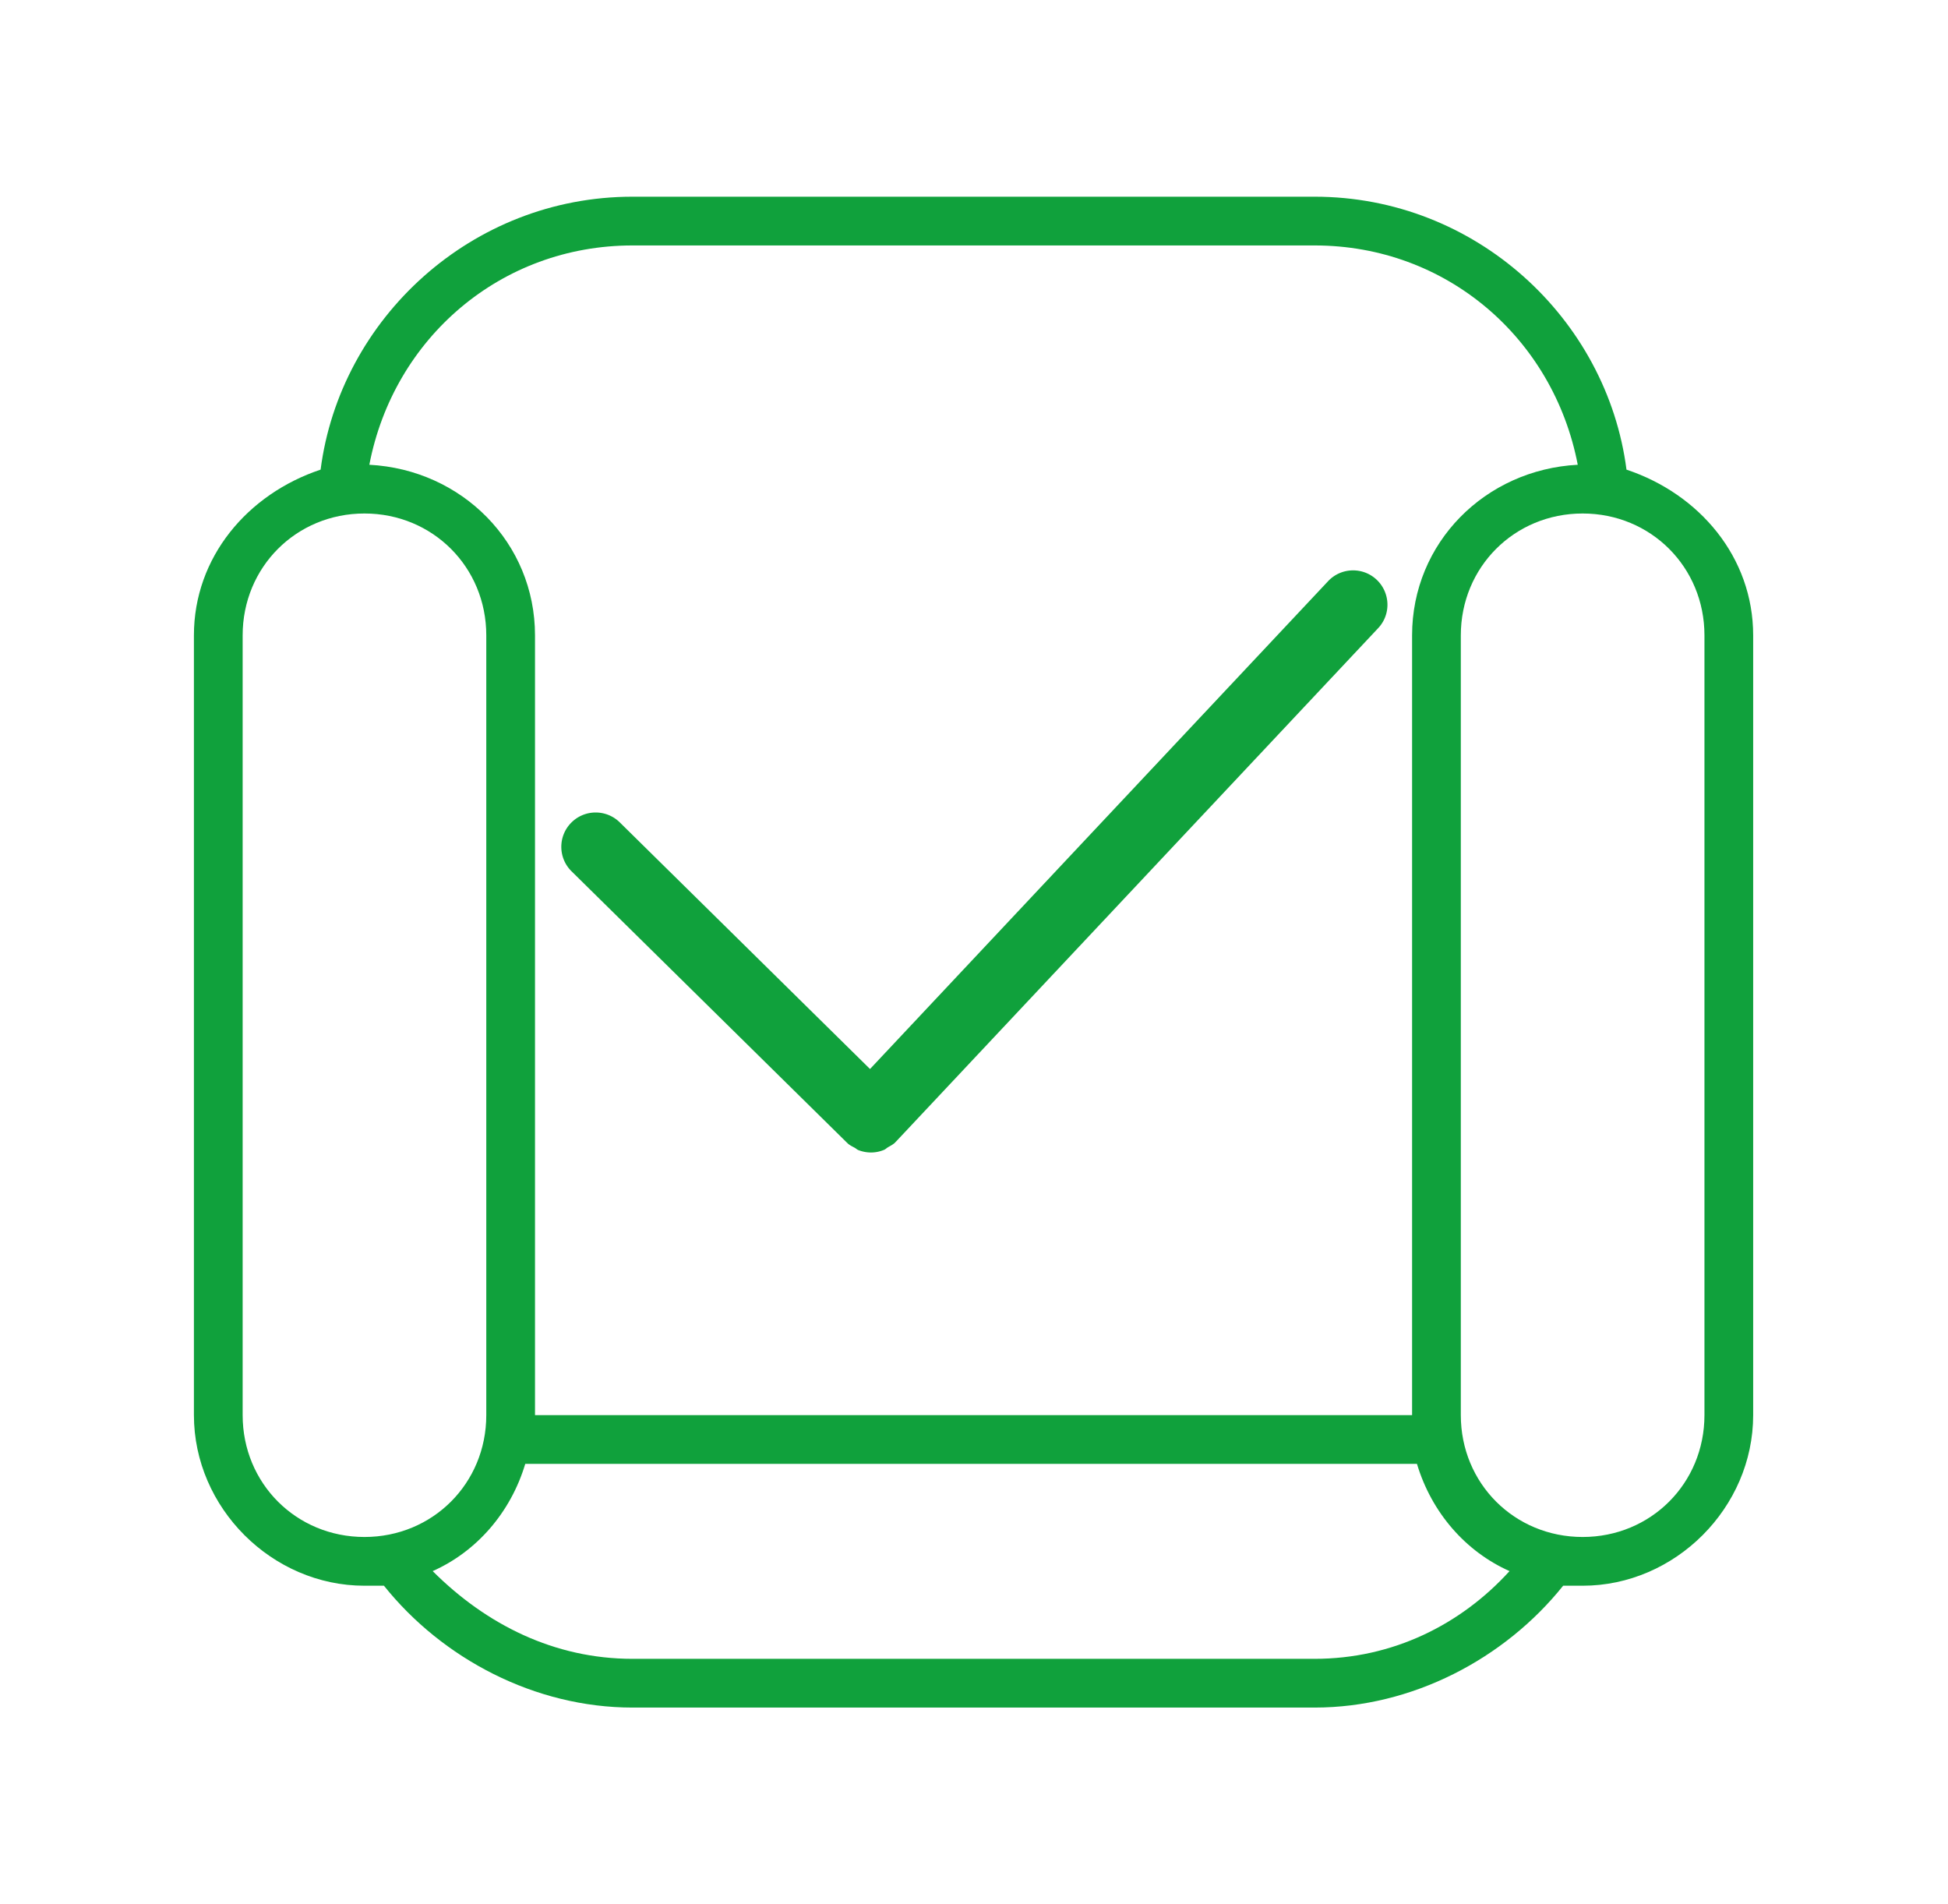 <?xml version="1.0" standalone="no"?><!DOCTYPE svg PUBLIC "-//W3C//DTD SVG 1.1//EN" "http://www.w3.org/Graphics/SVG/1.1/DTD/svg11.dtd"><svg t="1620635483931" class="icon" viewBox="0 0 1048 1024" version="1.1" xmlns="http://www.w3.org/2000/svg" p-id="4180" xmlns:xlink="http://www.w3.org/1999/xlink" width="30.703" height="30"><defs><style type="text/css"></style></defs><path d="M875.03 252.599c-10.488-81.264-81.264-146.8-167.772-146.8H340.253c-86.503 0-157.283 65.536-167.771 146.8-39.321 13.108-68.156 47.188-68.156 89.128V761.16c0 49.808 41.944 91.752 91.752 91.752h10.484c31.456 39.32 81.264 65.536 133.691 65.536h367.005c52.428 0 102.236-26.216 133.692-65.536h10.488c49.804 0 91.748-41.944 91.748-91.752V341.727c-0.001-41.94-28.837-76.02-68.156-89.128zM340.253 132.016h367.005c70.78 0 128.449 49.803 141.556 117.964-49.808 2.619-89.128 41.944-89.128 91.747V761.16H287.825V341.727c0-49.803-39.32-89.128-89.128-91.747 13.108-68.161 70.78-117.964 141.556-117.964zM130.542 761.16V341.727c0-36.699 28.836-65.536 65.536-65.536 36.699 0 65.536 28.837 65.536 65.536V761.16c0 36.7-28.837 65.536-65.536 65.536-36.7 0-65.536-28.836-65.536-65.536z m576.716 131.072H340.253c-41.94 0-78.639-18.353-107.476-47.184 23.592-10.488 41.94-31.461 49.804-57.672h479.724c7.864 26.211 26.216 47.184 49.808 57.672-26.212 28.831-62.911 47.184-104.856 47.184z m209.715-131.072c0 36.7-28.836 65.536-65.536 65.536s-65.536-28.836-65.536-65.536V341.727c0-36.699 28.836-65.536 65.536-65.536s65.536 28.837 65.536 65.536V761.16z m0 0" p-id="4181" fill="#10a13c"></path><path d="M740.605 311.793c-7.426-6.967-19.142-6.634-26.109 0.811L468.062 574.986 333.444 442.344c-7.281-7.17-18.977-7.096-26.147 0.184-7.169 7.263-7.077 18.979 0.203 26.129l148.108 145.91c0.056 0.054 0.13 0.075 0.186 0.127 0.054 0.056 0.073 0.131 0.13 0.187 1.161 1.107 2.568 1.737 3.916 2.475 0.666 0.389 1.238 0.961 1.94 1.238a18.705 18.705 0 0 0 6.781 1.294c2.423 0 4.841-0.48 7.097-1.441 0.759-0.315 1.348-0.962 2.05-1.367 1.388-0.815 2.828-1.498 4.01-2.699 0.056-0.056 0.076-0.147 0.129-0.203 0.036-0.056 0.113-0.073 0.167-0.129l259.387-276.147c7.023-7.411 6.632-19.107-0.798-26.111z m0 0" p-id="4182" fill="#10a13c"></path></svg>